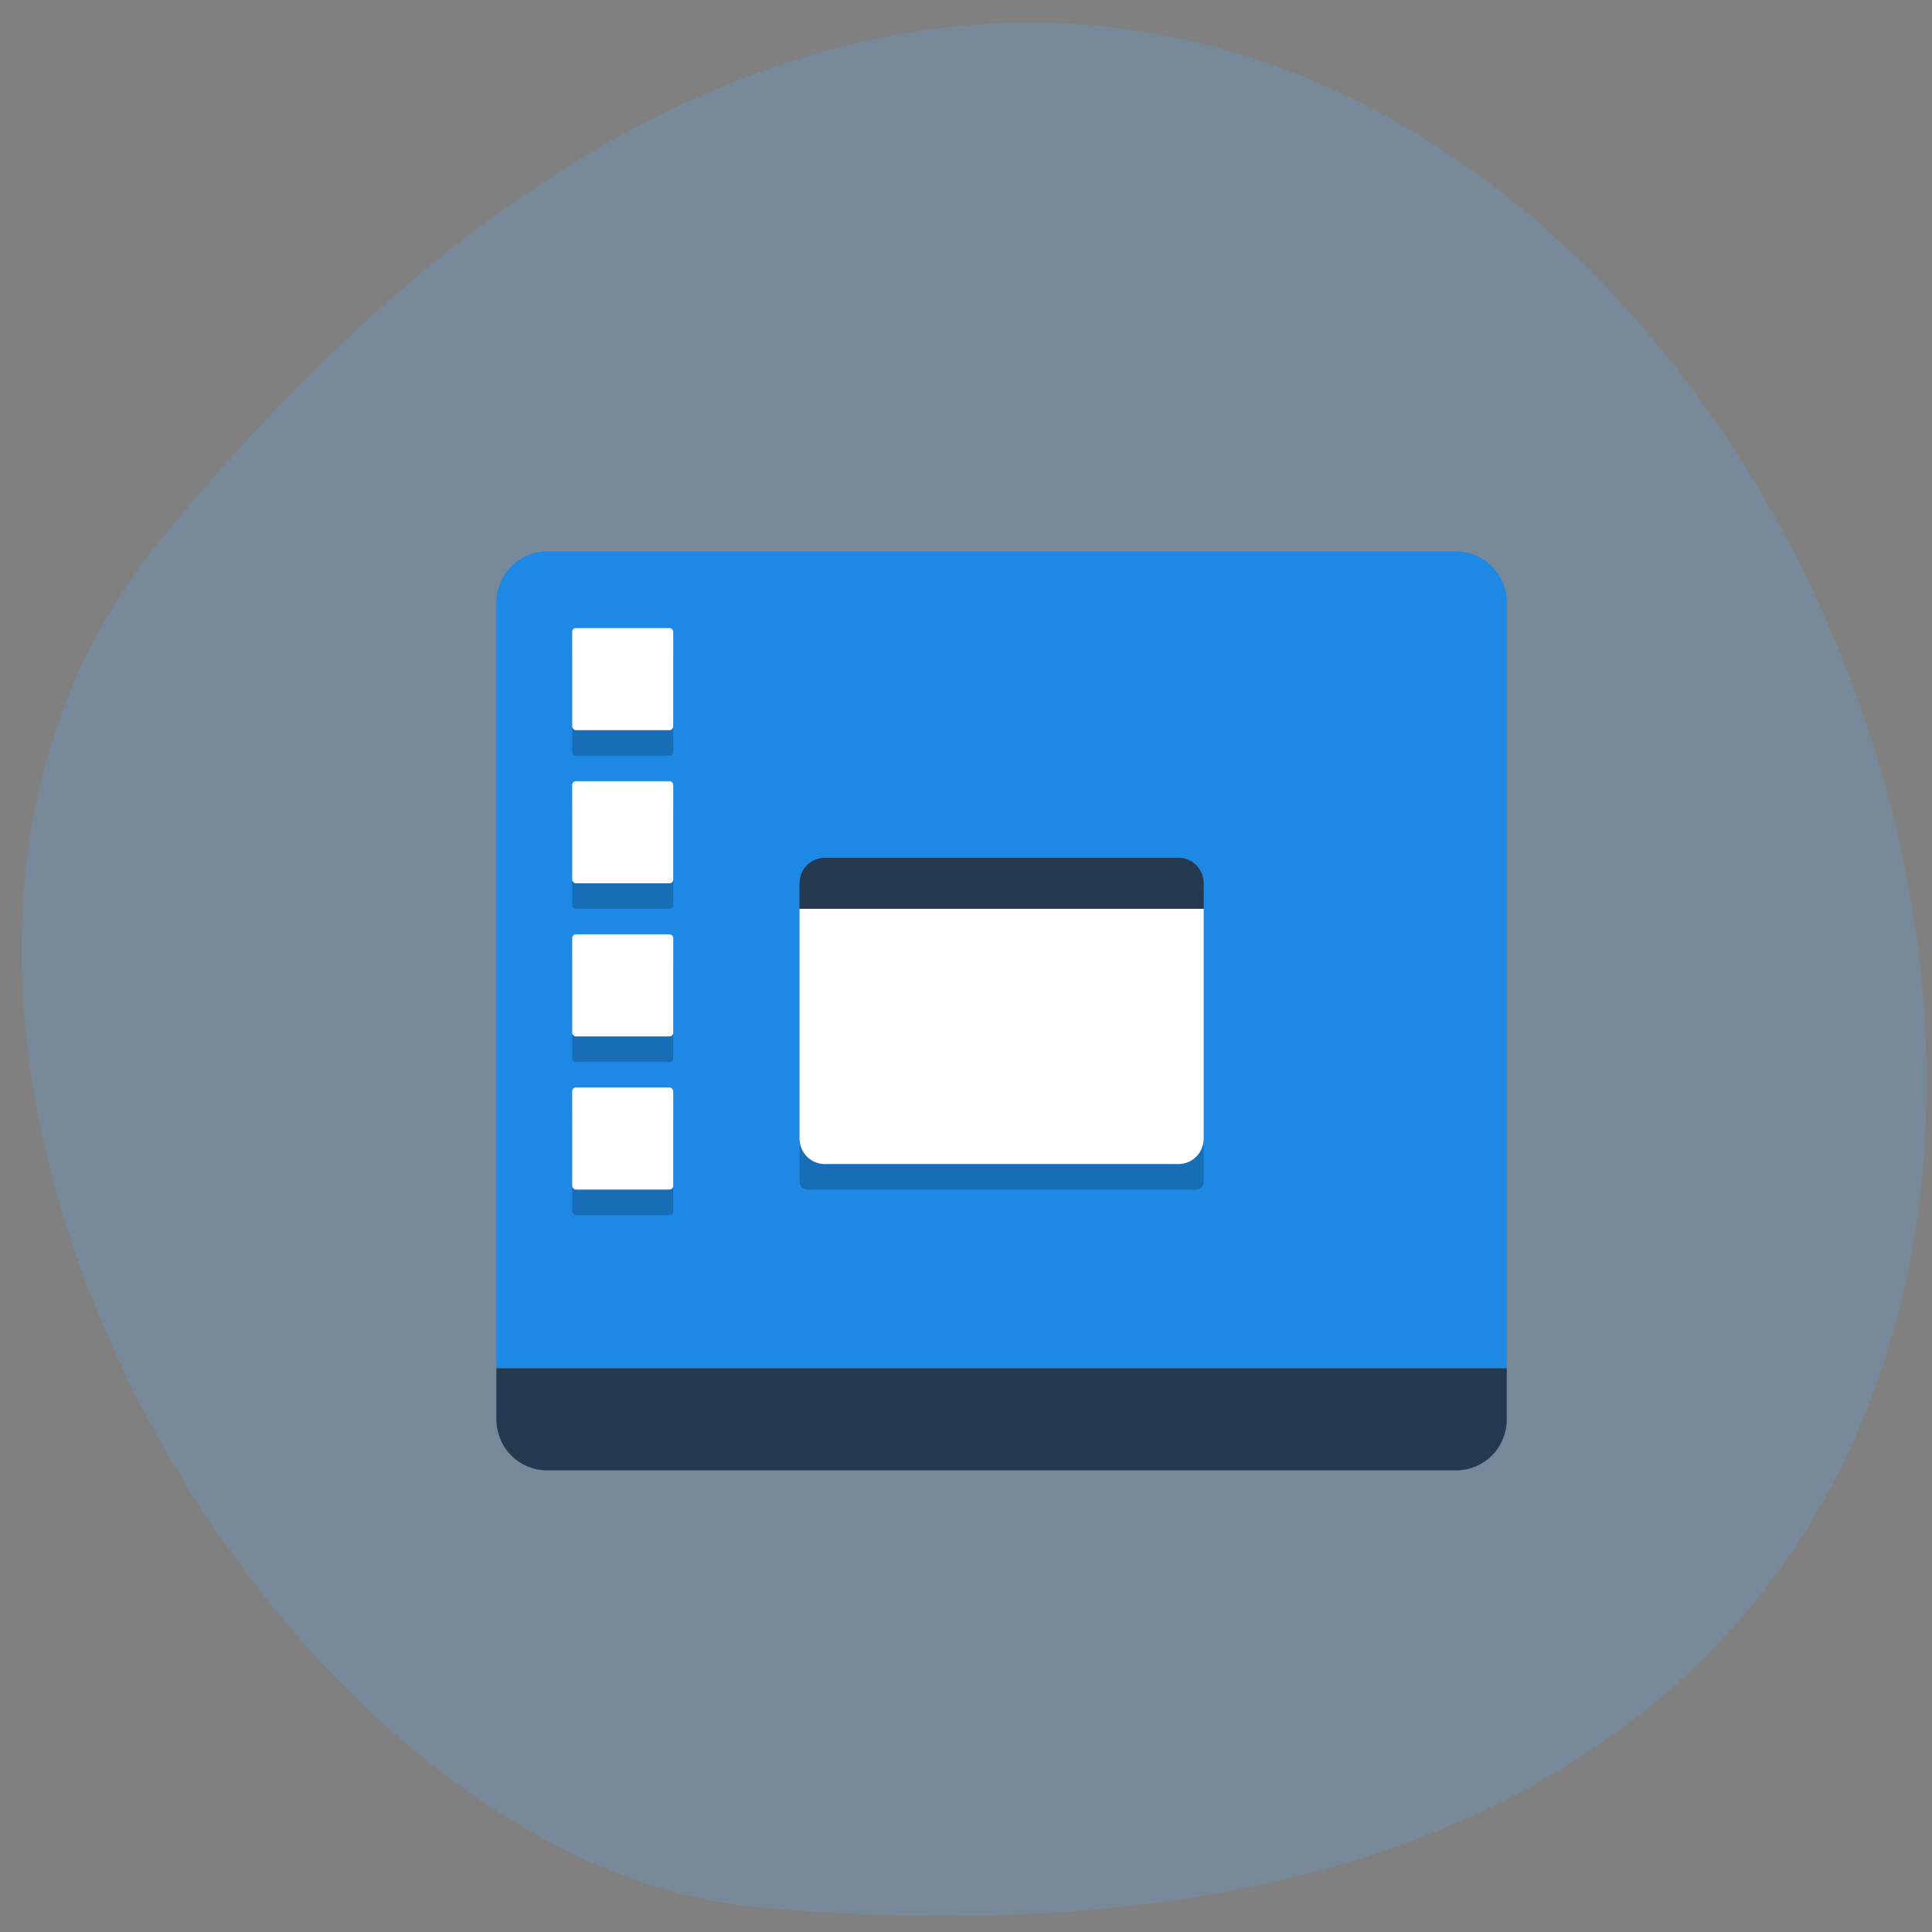 <svg xmlns="http://www.w3.org/2000/svg" viewBox="0 0 256 256"><rect x="0" y="0" width="256" height="256" fill="#808080" stroke="none"/><g fill="#789" color="#000"><path d="M 237.33,858.53 C 43.92,633.19 -142.06,1096.51 157.07,1048.9 222.66,1038.462 289.45,919.25 237.33,858.53 z" transform="matrix(-0.986 0.067 0 0.98 255.28 -785.73)" fill="#789"/></g><g transform="matrix(3.347 0 0 3.382 62.43 62.929)"><path d="M 3,3 C 1.892,3 1,3.892 1,5 V 35 H 41 V 5 C 41,3.892 40.108,3 39,3 z" fill="#1e88e5"/><path d="M 3,39 C 1.892,39 1,38.108 1,37 v -2 h 40 v 2 c 0,1.108 -0.892,2 -2,2 z" fill="#253951"/><rect ry="0.296" rx="0.299" y="16" x="13" height="12" width="16" opacity="0.2"/><path d="m 13 17 v 9 c 0 0.554 0.446 1 1 1 h 14 c 0.554 0 1 -0.446 1 -1 v -9 z" fill="#fff"/><path d="m 14,15 h 14 c 0.554,0 1,0.446 1,1 v 1 H 13 v -1 c 0,-0.554 0.446,-1 1,-1 z" fill="#253951"/><g transform="translate(-1 -1005.4)" opacity="0.2"><rect ry="0.148" rx="0.149" y="1012.4" x="5" height="4" width="4"/><rect ry="0.148" rx="0.149" y="1018.4" x="5" height="4" width="4"/><rect ry="0.148" rx="0.149" y="1024.4" x="5" height="4" width="4"/><rect ry="0.148" rx="0.149" y="1030.4" x="5" height="4" width="4"/></g><g fill="#fff"><rect ry="0.148" rx="0.149" y="6" x="4" height="4" width="4"/><rect ry="0.148" rx="0.149" y="12" x="4" height="4" width="4"/><rect ry="0.148" rx="0.149" y="18" x="4" height="4" width="4"/><rect ry="0.148" rx="0.149" y="24" x="4" height="4" width="4"/></g></g></svg>